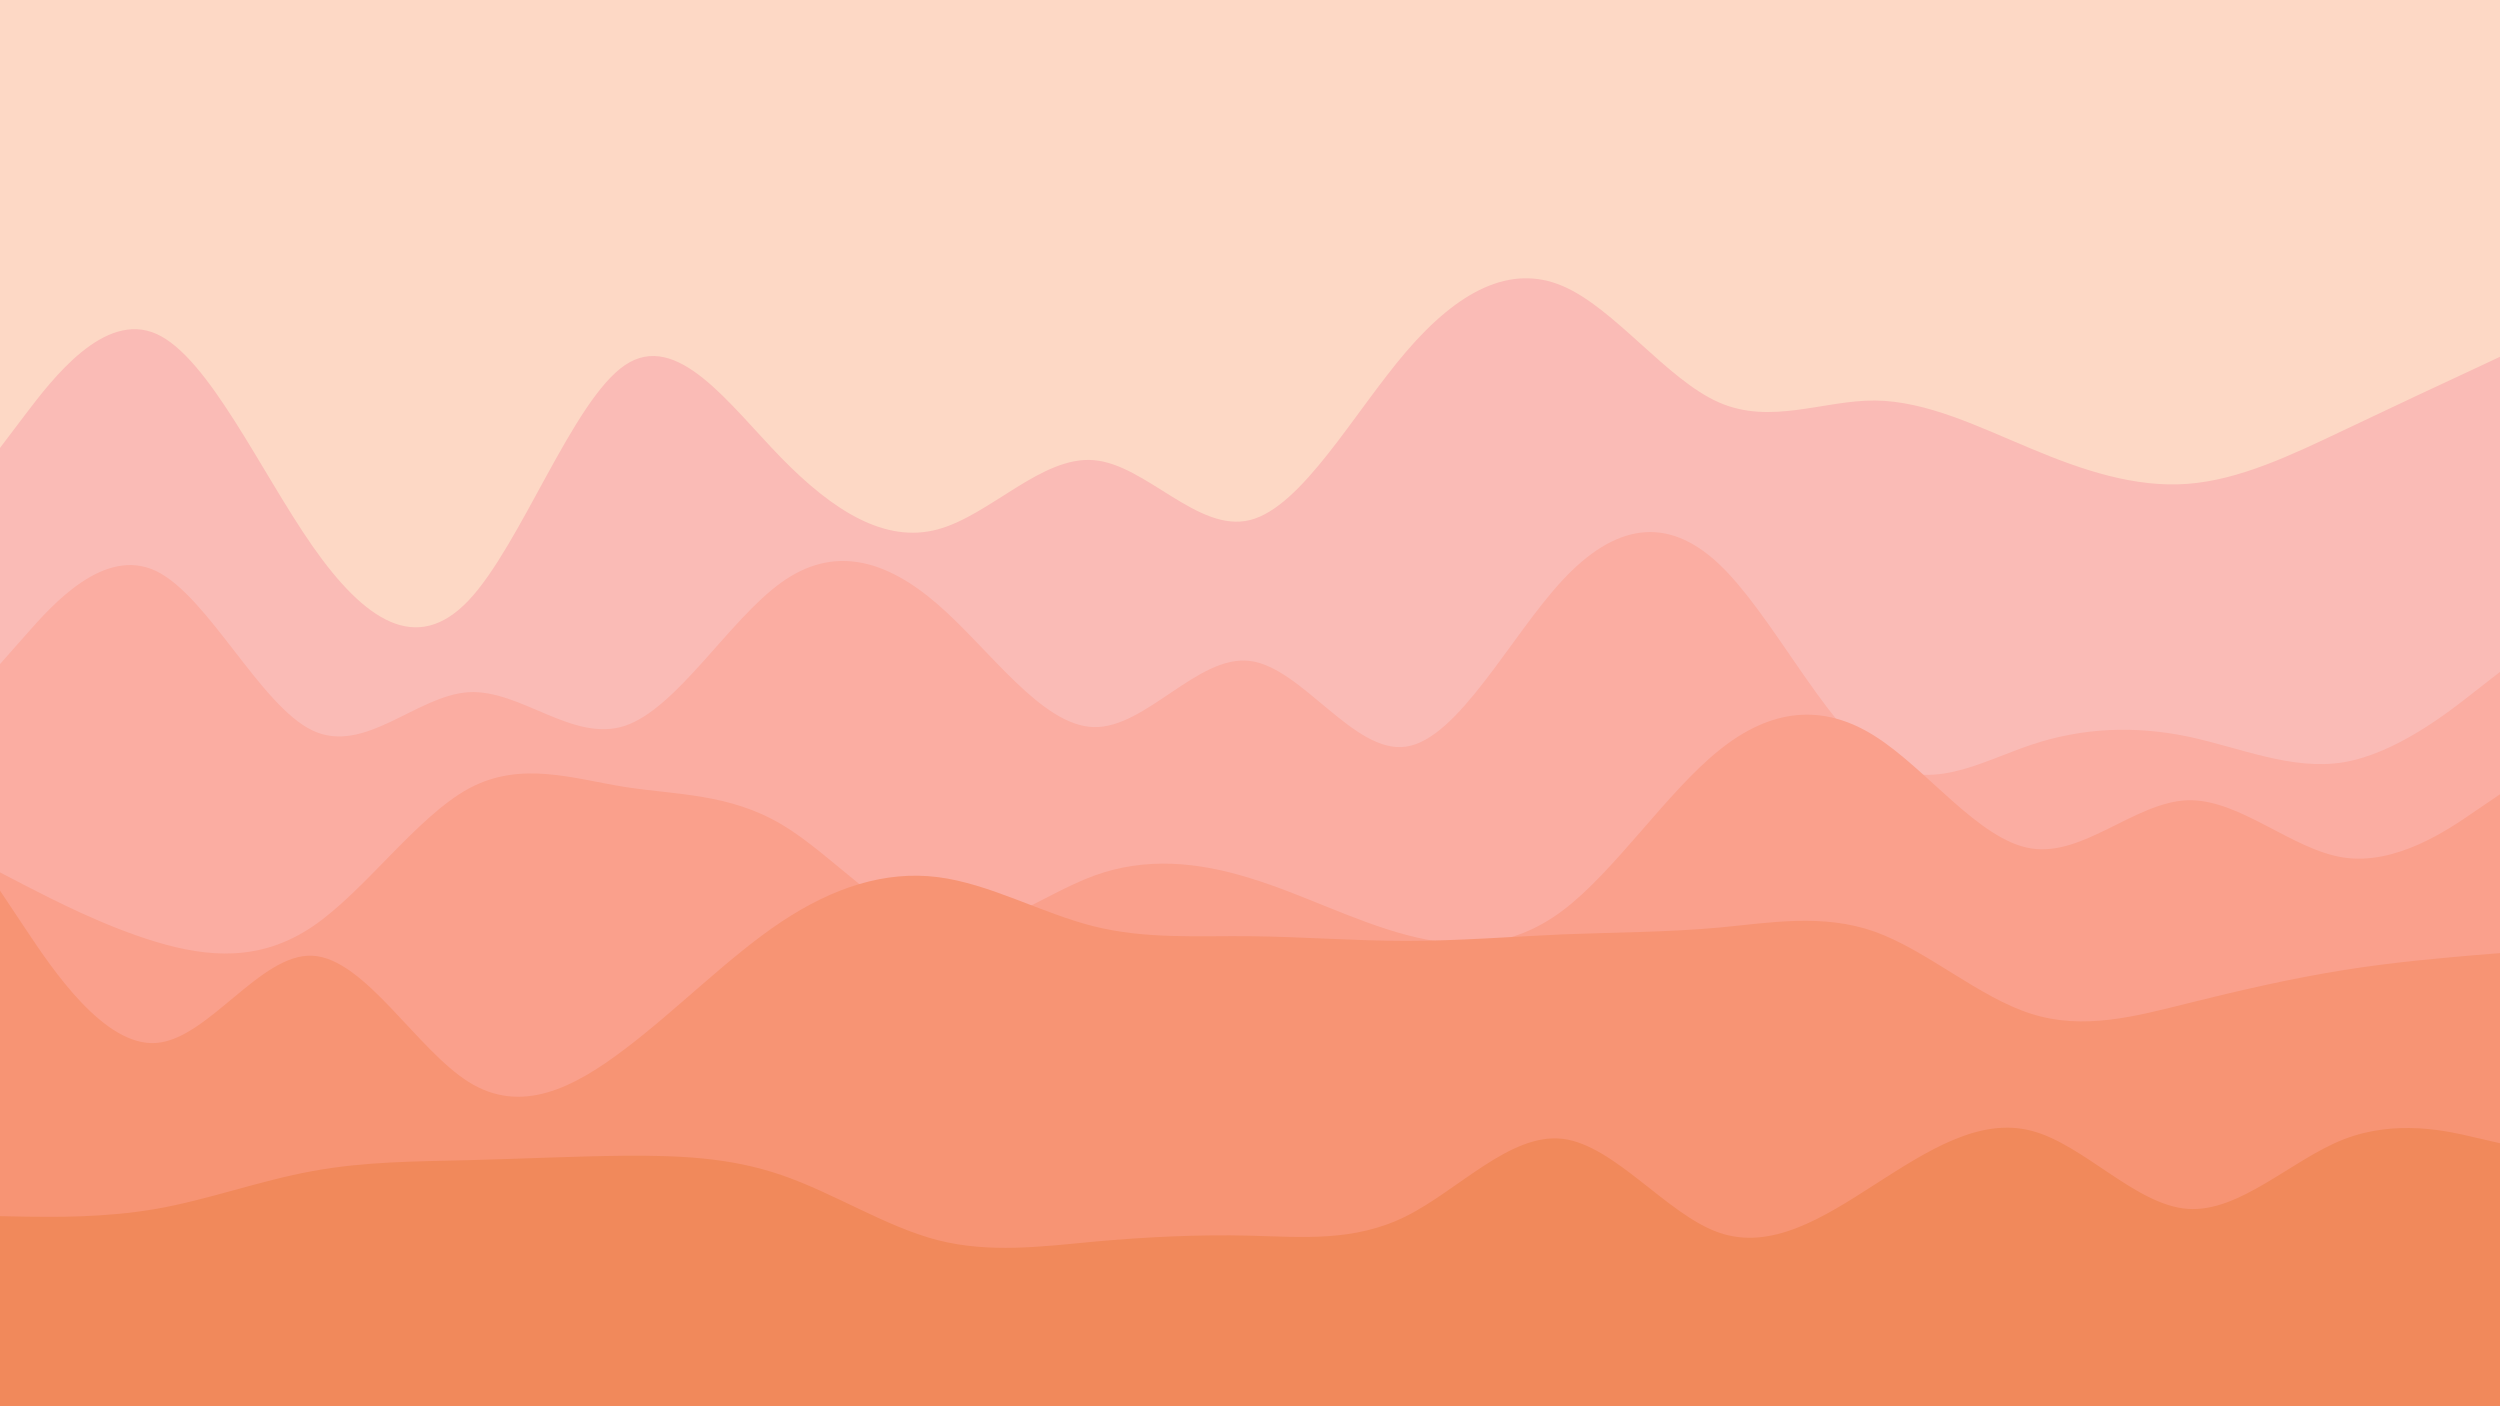 <svg id="visual" viewBox="0 0 960 540" width="960" height="540" xmlns="http://www.w3.org/2000/svg" xmlns:xlink="http://www.w3.org/1999/xlink" version="1.1"><rect x="0" y="0" width="960" height="540" fill="#fdd8c5"></rect><path d="M0 172L10 158.8C20 145.7 40 119.3 60 128.2C80 137 100 181 120 209.7C140 238.3 160 251.7 180 230.5C200 209.3 220 153.7 240 140.2C260 126.7 280 155.3 300 175.8C320 196.3 340 208.7 360 203.3C380 198 400 175 420 176.7C440 178.3 460 204.7 480 199.7C500 194.7 520 158.3 540 135C560 111.7 580 101.3 600 109.8C620 118.3 640 145.7 660 154.5C680 163.3 700 153.7 720 153.8C740 154 760 164 780 172.3C800 180.7 820 187.3 840 185.8C860 184.3 880 174.7 900 165.2C920 155.7 940 146.3 950 141.7L960 137L960 541L950 541C940 541 920 541 900 541C880 541 860 541 840 541C820 541 800 541 780 541C760 541 740 541 720 541C700 541 680 541 660 541C640 541 620 541 600 541C580 541 560 541 540 541C520 541 500 541 480 541C460 541 440 541 420 541C400 541 380 541 360 541C340 541 320 541 300 541C280 541 260 541 240 541C220 541 200 541 180 541C160 541 140 541 120 541C100 541 80 541 60 541C40 541 20 541 10 541L0 541Z" fill="#fabbb6"></path><path d="M0 255L10 243.7C20 232.3 40 209.7 60 219.3C80 229 100 271 120 280.5C140 290 160 267 180 265.8C200 264.7 220 285.3 240 278.7C260 272 280 238 300 223.7C320 209.3 340 214.7 360 232C380 249.3 400 278.7 420 279.2C440 279.7 460 251.3 480 253.8C500 256.3 520 289.7 540 286.7C560 283.7 580 244.3 600 222.8C620 201.3 640 197.7 660 216.5C680 235.3 700 276.7 720 291C740 305.3 760 292.7 780 286C800 279.3 820 278.7 840 282.8C860 287 880 296 900 292.7C920 289.3 940 273.7 950 265.8L960 258L960 541L950 541C940 541 920 541 900 541C880 541 860 541 840 541C820 541 800 541 780 541C760 541 740 541 720 541C700 541 680 541 660 541C640 541 620 541 600 541C580 541 560 541 540 541C520 541 500 541 480 541C460 541 440 541 420 541C400 541 380 541 360 541C340 541 320 541 300 541C280 541 260 541 240 541C220 541 200 541 180 541C160 541 140 541 120 541C100 541 80 541 60 541C40 541 20 541 10 541L0 541Z" fill="#fbada2"></path><path d="M0 335L10 340.2C20 345.3 40 355.7 60 361.7C80 367.7 100 369.3 120 355.8C140 342.3 160 313.7 180 302.8C200 292 220 299 240 302.2C260 305.3 280 304.7 300 316.5C320 328.3 340 352.7 360 356.5C380 360.3 400 343.7 420 336.3C440 329 460 331 480 337.2C500 343.3 520 353.7 540 359C560 364.3 580 364.7 600 349.7C620 334.7 640 304.3 660 288.2C680 272 700 270 720 282.7C740 295.3 760 322.7 780 325.8C800 329 820 308 840 307.3C860 306.7 880 326.3 900 329.3C920 332.3 940 318.7 950 311.8L960 305L960 541L950 541C940 541 920 541 900 541C880 541 860 541 840 541C820 541 800 541 780 541C760 541 740 541 720 541C700 541 680 541 660 541C640 541 620 541 600 541C580 541 560 541 540 541C520 541 500 541 480 541C460 541 440 541 420 541C400 541 380 541 360 541C340 541 320 541 300 541C280 541 260 541 240 541C220 541 200 541 180 541C160 541 140 541 120 541C100 541 80 541 60 541C40 541 20 541 10 541L0 541Z" fill="#faa08c"></path><path d="M0 342L10 357C20 372 40 402 60 400.5C80 399 100 366 120 367C140 368 160 403 180 415.5C200 428 220 418 240 402.8C260 387.7 280 367.3 300 354C320 340.7 340 334.3 360 336.8C380 339.3 400 350.7 420 355.7C440 360.7 460 359.3 480 359.5C500 359.7 520 361.3 540 361.3C560 361.3 580 359.7 600 358.8C620 358 640 358 660 356.2C680 354.3 700 350.7 720 357.8C740 365 760 383 780 389.3C800 395.7 820 390.3 840 385.3C860 380.3 880 375.7 900 372.5C920 369.3 940 367.7 950 366.8L960 366L960 541L950 541C940 541 920 541 900 541C880 541 860 541 840 541C820 541 800 541 780 541C760 541 740 541 720 541C700 541 680 541 660 541C640 541 620 541 600 541C580 541 560 541 540 541C520 541 500 541 480 541C460 541 440 541 420 541C400 541 380 541 360 541C340 541 320 541 300 541C280 541 260 541 240 541C220 541 200 541 180 541C160 541 140 541 120 541C100 541 80 541 60 541C40 541 20 541 10 541L0 541Z" fill="#f79474"></path><path d="M0 467L10 467.2C20 467.3 40 467.7 60 464.2C80 460.7 100 453.3 120 449.7C140 446 160 446 180 445.5C200 445 220 444 240 443.8C260 443.7 280 444.3 300 451.2C320 458 340 471 360 476.2C380 481.3 400 478.7 420 476.8C440 475 460 474 480 474.5C500 475 520 477 540 467C560 457 580 435 600 437.3C620 439.7 640 466.3 660 473.3C680 480.3 700 467.7 720 454.8C740 442 760 429 780 434.2C800 439.3 820 462.7 840 464.2C860 465.7 880 445.3 900 437.5C920 429.7 940 434.3 950 436.7L960 439L960 541L950 541C940 541 920 541 900 541C880 541 860 541 840 541C820 541 800 541 780 541C760 541 740 541 720 541C700 541 680 541 660 541C640 541 620 541 600 541C580 541 560 541 540 541C520 541 500 541 480 541C460 541 440 541 420 541C400 541 380 541 360 541C340 541 320 541 300 541C280 541 260 541 240 541C220 541 200 541 180 541C160 541 140 541 120 541C100 541 80 541 60 541C40 541 20 541 10 541L0 541Z" fill="#f1895b"></path></svg>